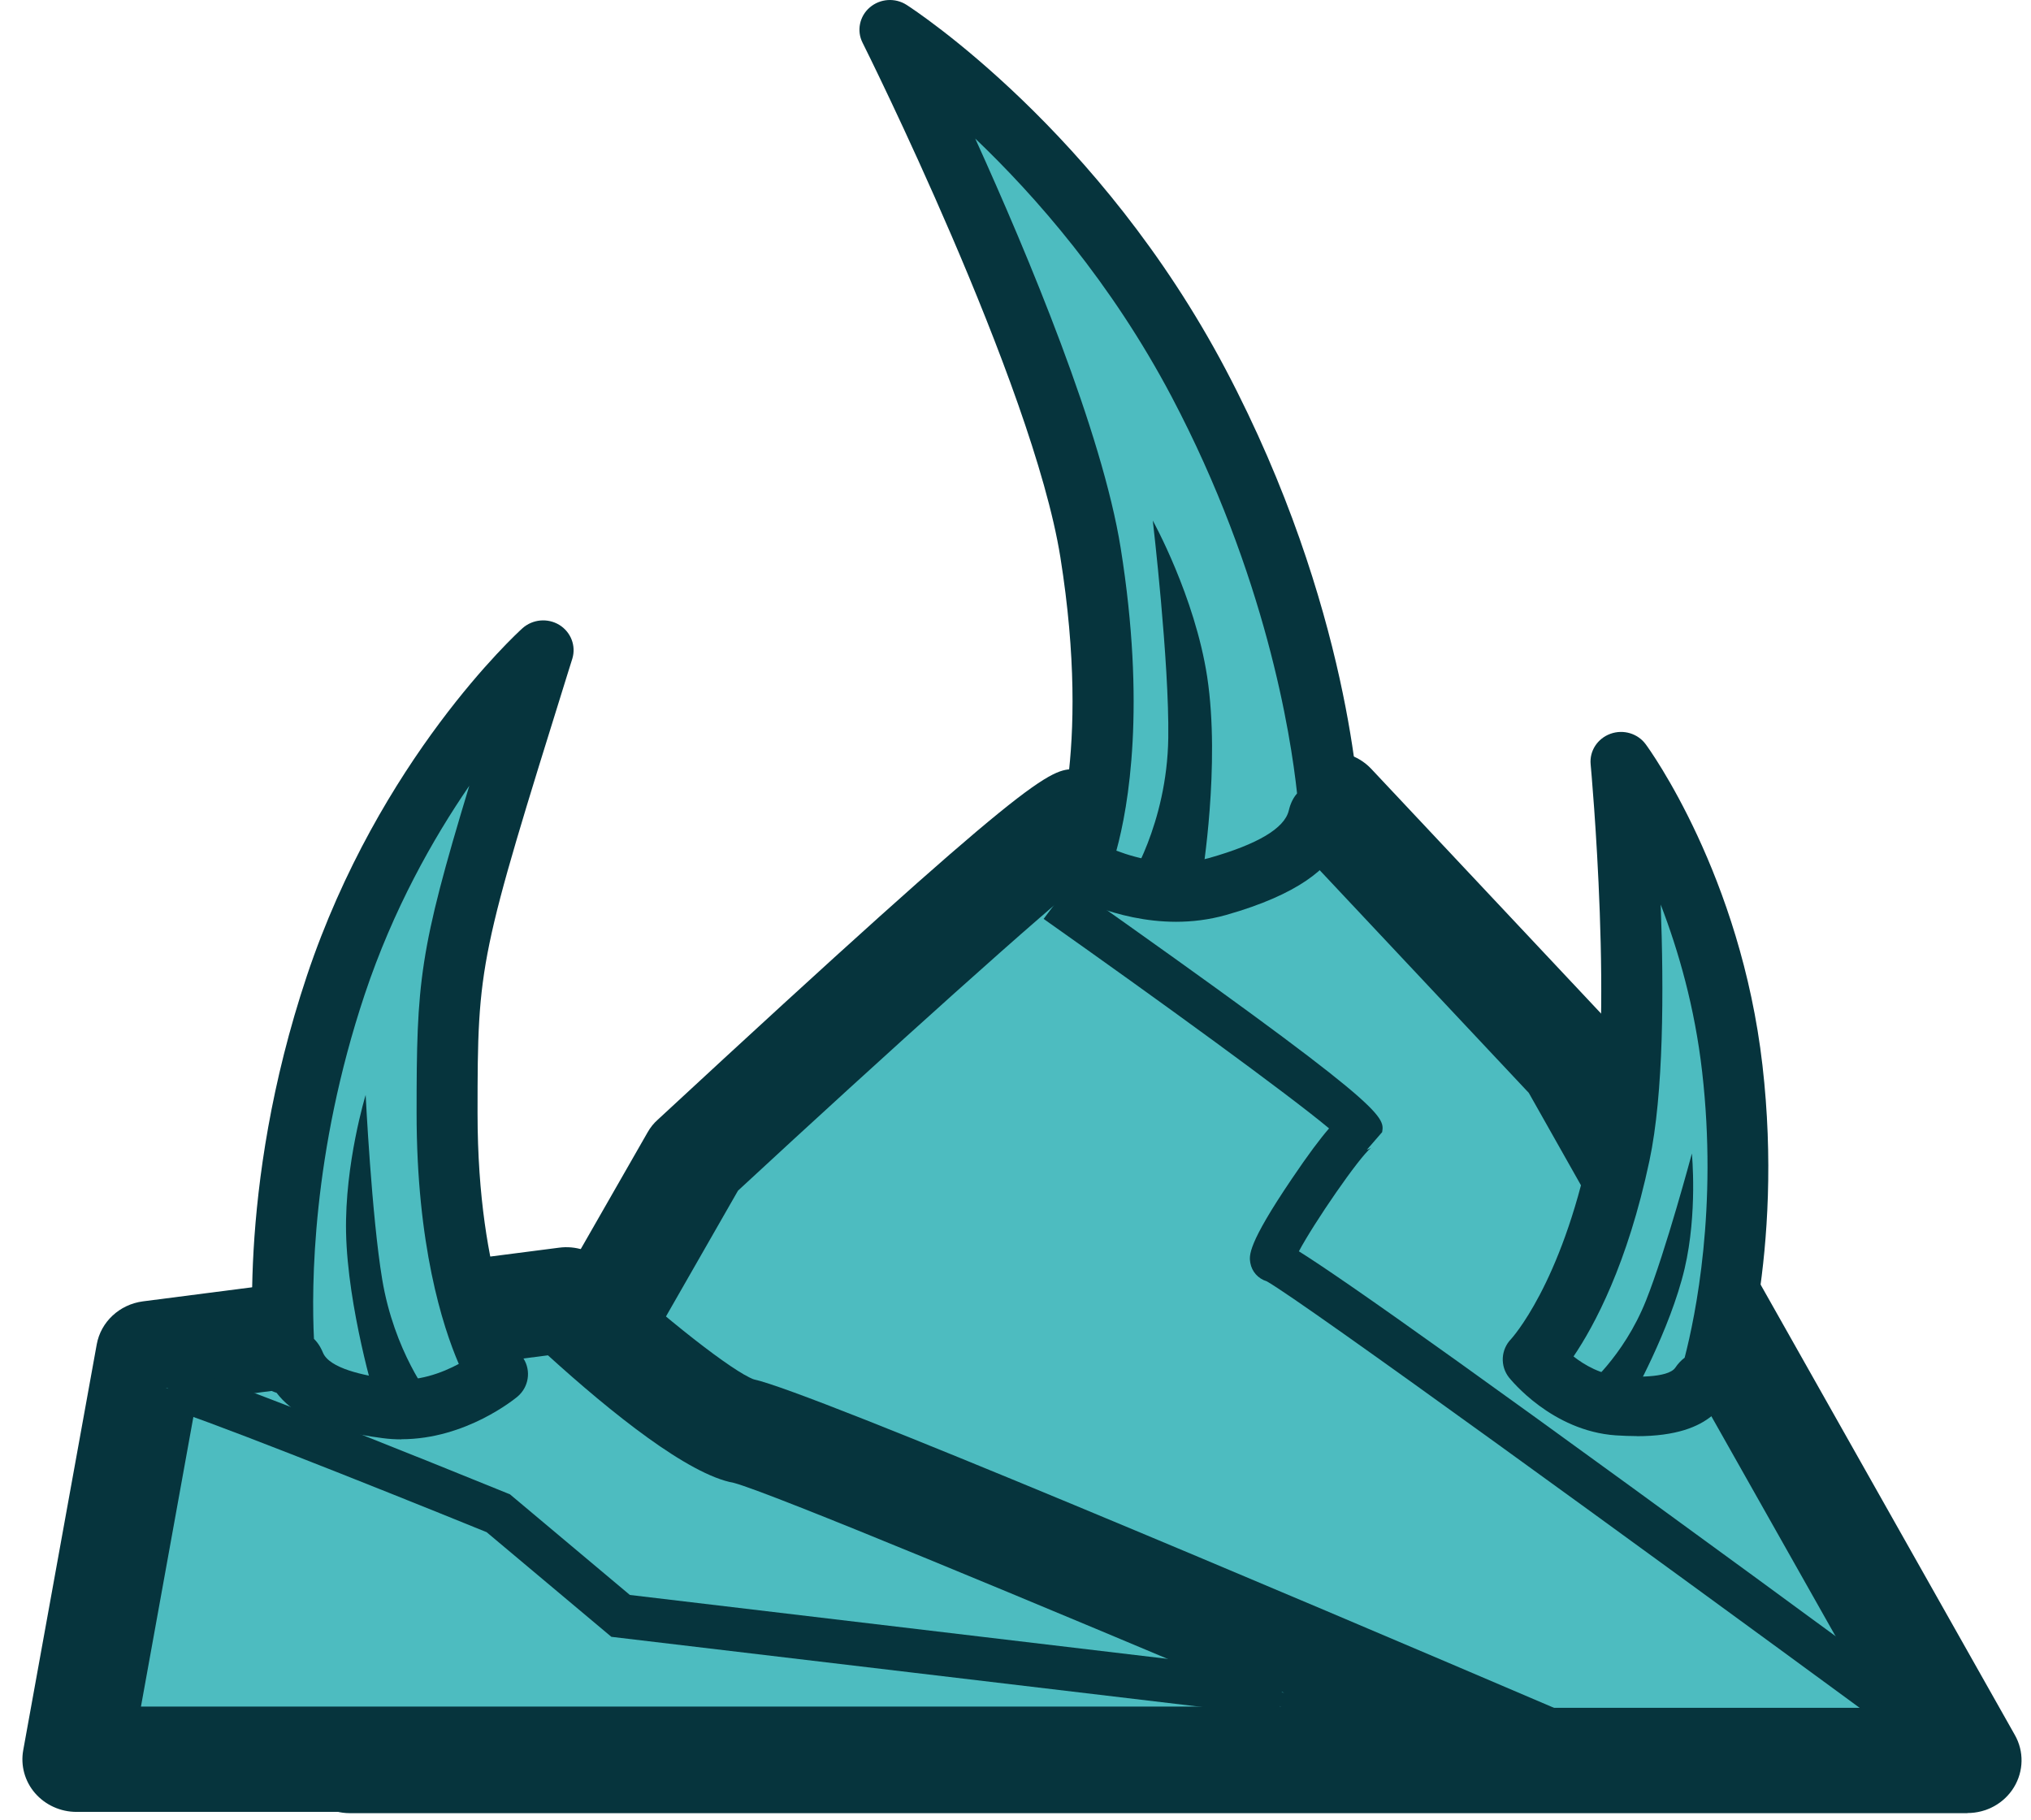 <svg width="77" height="69" viewBox="0 0 77 69" fill="none" xmlns="http://www.w3.org/2000/svg">
<path d="M13.27 66.737H74.592L59.642 40.256L50.472 30.493C50.472 30.493 41.469 31.153 40.787 31.153C40.105 31.153 26.347 43.898 26.347 43.898L13.266 66.737H13.27Z" fill="#4DBCC0"/>
<path d="M74.591 68.733H13.265C12.54 68.733 11.867 68.358 11.497 67.745C11.127 67.137 11.123 66.379 11.473 65.761L24.554 42.921C24.655 42.743 24.78 42.584 24.934 42.448C39.288 29.156 39.787 29.156 40.786 29.156C41.349 29.147 46.931 28.749 50.317 28.501C50.947 28.459 51.557 28.693 51.984 29.142L61.155 38.905C61.265 39.022 61.361 39.153 61.438 39.289L76.388 65.77C76.739 66.388 76.724 67.141 76.354 67.75C75.984 68.358 75.317 68.728 74.591 68.728V68.733ZM16.753 64.74H71.123L57.96 41.428L49.626 32.554C47.296 32.723 43.068 33.027 41.416 33.12C39.787 34.361 33.571 39.958 27.979 45.135L16.753 64.74ZM40.834 33.148C40.834 33.148 40.801 33.148 40.791 33.148C40.806 33.148 40.82 33.148 40.834 33.148Z" fill="#06343D"/>
<path d="M5.685 51.311L2.898 66.691H58.378C58.378 66.691 29.824 54.48 28.2 54.251C26.577 54.021 21.47 49.275 21.47 49.275L5.685 51.311Z" fill="#4DBCC0"/>
<path d="M58.379 68.685H2.899C2.293 68.685 1.717 68.422 1.328 67.973C0.939 67.524 0.775 66.925 0.881 66.344L3.667 50.965C3.821 50.108 4.532 49.449 5.416 49.332L21.201 47.296C21.816 47.216 22.436 47.413 22.883 47.829C25.169 49.954 27.821 52.028 28.585 52.29C30.732 52.753 48.612 60.335 59.2 64.861C60.089 65.24 60.584 66.176 60.382 67.098C60.185 68.02 59.344 68.685 58.379 68.685ZM5.339 64.692H48.559C39.187 60.733 29.195 56.577 27.821 56.212C26.101 55.907 23.171 53.553 20.774 51.377L7.443 53.095L5.344 64.692H5.339ZM27.85 56.216C27.85 56.216 27.889 56.221 27.908 56.226C27.889 56.226 27.869 56.221 27.85 56.216ZM28.494 52.276C28.494 52.276 28.547 52.285 28.575 52.29C28.547 52.28 28.518 52.28 28.494 52.276Z" fill="#06343D"/>
<path d="M6.277 52.614C6.977 52.614 18.86 57.373 18.86 57.373L23.519 61.222L48.689 64.166" fill="#4DBCC0"/>
<path d="M48.487 65.054L23.178 62.048L18.449 58.081C14.104 56.313 7.06 53.516 6.277 53.374C6.311 53.379 6.34 53.379 6.364 53.379V51.725C6.935 51.725 11.257 53.365 19.212 56.597L19.332 56.645L23.88 60.461L48.689 63.409L48.487 65.049V65.054Z" fill="#06343D"/>
<path d="M10.817 51.722C10.817 51.722 10.048 45.376 12.733 37.344C15.419 29.317 20.593 24.646 20.593 24.646C17.028 36.09 16.951 36.244 16.951 42.198C16.951 49.106 18.868 52.092 18.868 52.092C18.868 52.092 16.966 53.692 14.65 53.398C10.24 52.836 11.585 50.968 10.817 51.717V51.722Z" fill="#4DBCC0"/>
<path d="M15.222 54.563C14.987 54.563 14.747 54.549 14.502 54.516C12.09 54.207 11.024 53.51 10.486 52.798C10.058 52.672 9.727 52.312 9.669 51.853C9.636 51.581 8.901 45.165 11.634 36.993C14.382 28.784 19.584 24.019 19.805 23.818C20.19 23.472 20.761 23.42 21.203 23.687C21.645 23.959 21.847 24.483 21.698 24.97L21.535 25.489C18.167 36.296 18.105 36.502 18.105 42.198C18.105 48.619 19.834 51.474 19.849 51.502C20.142 51.97 20.046 52.583 19.618 52.944C19.532 53.014 17.668 54.558 15.218 54.558L15.222 54.563ZM11.903 50.753C12.105 50.95 12.201 51.174 12.244 51.277C12.489 51.867 13.772 52.148 14.8 52.279C15.818 52.41 16.774 52.035 17.394 51.703C16.774 50.262 15.794 47.187 15.794 42.198C15.794 37.208 15.885 36.076 17.793 29.785C16.409 31.803 14.905 34.47 13.829 37.691C11.816 43.714 11.807 48.806 11.903 50.748V50.753Z" fill="#06343D"/>
<path d="M14.234 53.058C14.234 53.058 13.18 49.579 13.12 46.717C13.069 44.102 13.863 41.506 13.863 41.506C13.863 41.506 14.09 46.096 14.489 48.491C14.944 51.241 16.309 52.96 16.309 52.96L14.234 53.058Z" fill="#06343D"/>
<path d="M50.404 30.953C50.404 30.953 50.13 23.408 45.446 14.525C40.763 5.642 33.744 1.13 33.744 1.13C33.744 1.13 40.249 14.108 41.344 20.951C42.631 29.01 40.916 32.843 40.916 32.843C40.916 32.843 43.477 34.369 46.167 33.606C51.297 32.156 49.357 30.223 50.404 30.953Z" fill="#4DBCC0"/>
<path d="M44.592 34.943C42.262 34.943 40.407 33.857 40.311 33.801C39.821 33.506 39.624 32.907 39.855 32.392C39.87 32.364 41.407 28.681 40.201 21.122C39.144 14.523 32.769 1.751 32.702 1.62C32.471 1.166 32.587 0.613 32.976 0.281C33.37 -0.056 33.941 -0.093 34.374 0.187C34.672 0.379 41.7 4.966 46.47 14.008C51.216 23.013 51.543 30.591 51.553 30.909C51.567 31.339 51.331 31.737 50.942 31.939C50.904 31.957 50.865 31.976 50.822 31.995C50.356 32.898 49.28 33.89 46.48 34.686C45.831 34.868 45.192 34.943 44.582 34.943H44.592ZM42.324 32.247C43.151 32.561 44.5 32.907 45.846 32.524C47.676 32.004 48.689 31.405 48.858 30.736C48.891 30.6 48.963 30.319 49.175 30.076C48.934 27.843 47.993 21.815 44.419 15.038C42.132 10.704 39.255 7.428 36.973 5.252C38.995 9.707 41.786 16.391 42.488 20.776C43.444 26.767 42.79 30.549 42.324 32.247Z" fill="#06343D"/>
<path d="M45.573 33.238C45.573 33.238 46.276 28.997 45.767 25.655C45.3 22.606 43.705 19.734 43.705 19.734C43.705 19.734 44.334 25.111 44.292 27.973C44.245 31.255 42.76 33.508 42.76 33.508L45.568 33.238H45.573Z" fill="#06343D"/>
<path d="M40.478 33.953C40.478 33.953 52.339 42.417 51.831 42.586C51.323 42.75 48.103 47.567 48.611 47.567C49.119 47.567 71.489 64.166 71.489 64.166" fill="#4DBCC0"/>
<path d="M70.927 65.05C62.374 58.775 49.346 49.303 48.022 48.57C47.702 48.471 47.46 48.208 47.402 47.87C47.358 47.598 47.285 47.185 48.973 44.691C49.603 43.756 50.054 43.16 50.388 42.775C48.842 41.483 43.979 37.947 39.566 34.833L40.56 33.509C52.551 41.967 52.498 42.305 52.401 42.916L51.819 43.587C51.92 43.554 51.979 43.507 51.983 43.507C51.518 43.878 49.816 46.358 49.244 47.434C50.946 48.5 55.974 52.027 71.945 63.749L70.922 65.054L70.927 65.05Z" fill="#06343D"/>
<path d="M64.762 52.538C64.762 52.538 66.482 47.488 65.68 40.5C64.877 33.513 61.462 28.86 61.462 28.86C61.462 28.86 62.418 38.989 61.404 43.772C60.213 49.407 58.133 51.527 58.133 51.527C58.133 51.527 59.411 53.146 61.347 53.282C65.036 53.549 64.267 51.803 64.762 52.538Z" fill="#4DBCC0"/>
<path d="M62.053 54.439C61.808 54.439 61.539 54.429 61.256 54.411C58.835 54.242 57.278 52.3 57.211 52.22C56.865 51.78 56.899 51.158 57.293 50.755C57.302 50.741 59.176 48.719 60.266 43.552C61.232 38.989 60.314 29.072 60.305 28.973C60.257 28.468 60.564 27.995 61.054 27.817C61.544 27.639 62.092 27.803 62.394 28.215C62.543 28.416 65.992 33.19 66.819 40.384C67.64 47.535 65.925 52.684 65.848 52.904C65.709 53.311 65.349 53.606 64.912 53.662C64.397 54.088 63.552 54.443 62.044 54.443L62.053 54.439ZM59.656 51.42C60.079 51.752 60.703 52.113 61.429 52.164C61.847 52.192 63.23 52.262 63.514 51.846C63.619 51.691 63.739 51.565 63.869 51.467C64.282 49.871 65.123 45.78 64.532 40.627C64.253 38.184 63.634 36.036 62.961 34.29C63.081 37.52 63.077 41.446 62.534 44.002C61.703 47.924 60.439 50.264 59.656 51.42Z" fill="#06343D"/>
<path d="M61.831 53.057C61.831 53.057 63.324 50.408 63.868 48.089C64.364 45.971 64.143 43.727 64.143 43.727C64.143 43.727 63.156 47.419 62.404 49.3C61.542 51.46 60.088 52.624 60.088 52.624L61.826 53.052H61.831V53.057Z" fill="#06343D"/>
</svg>
